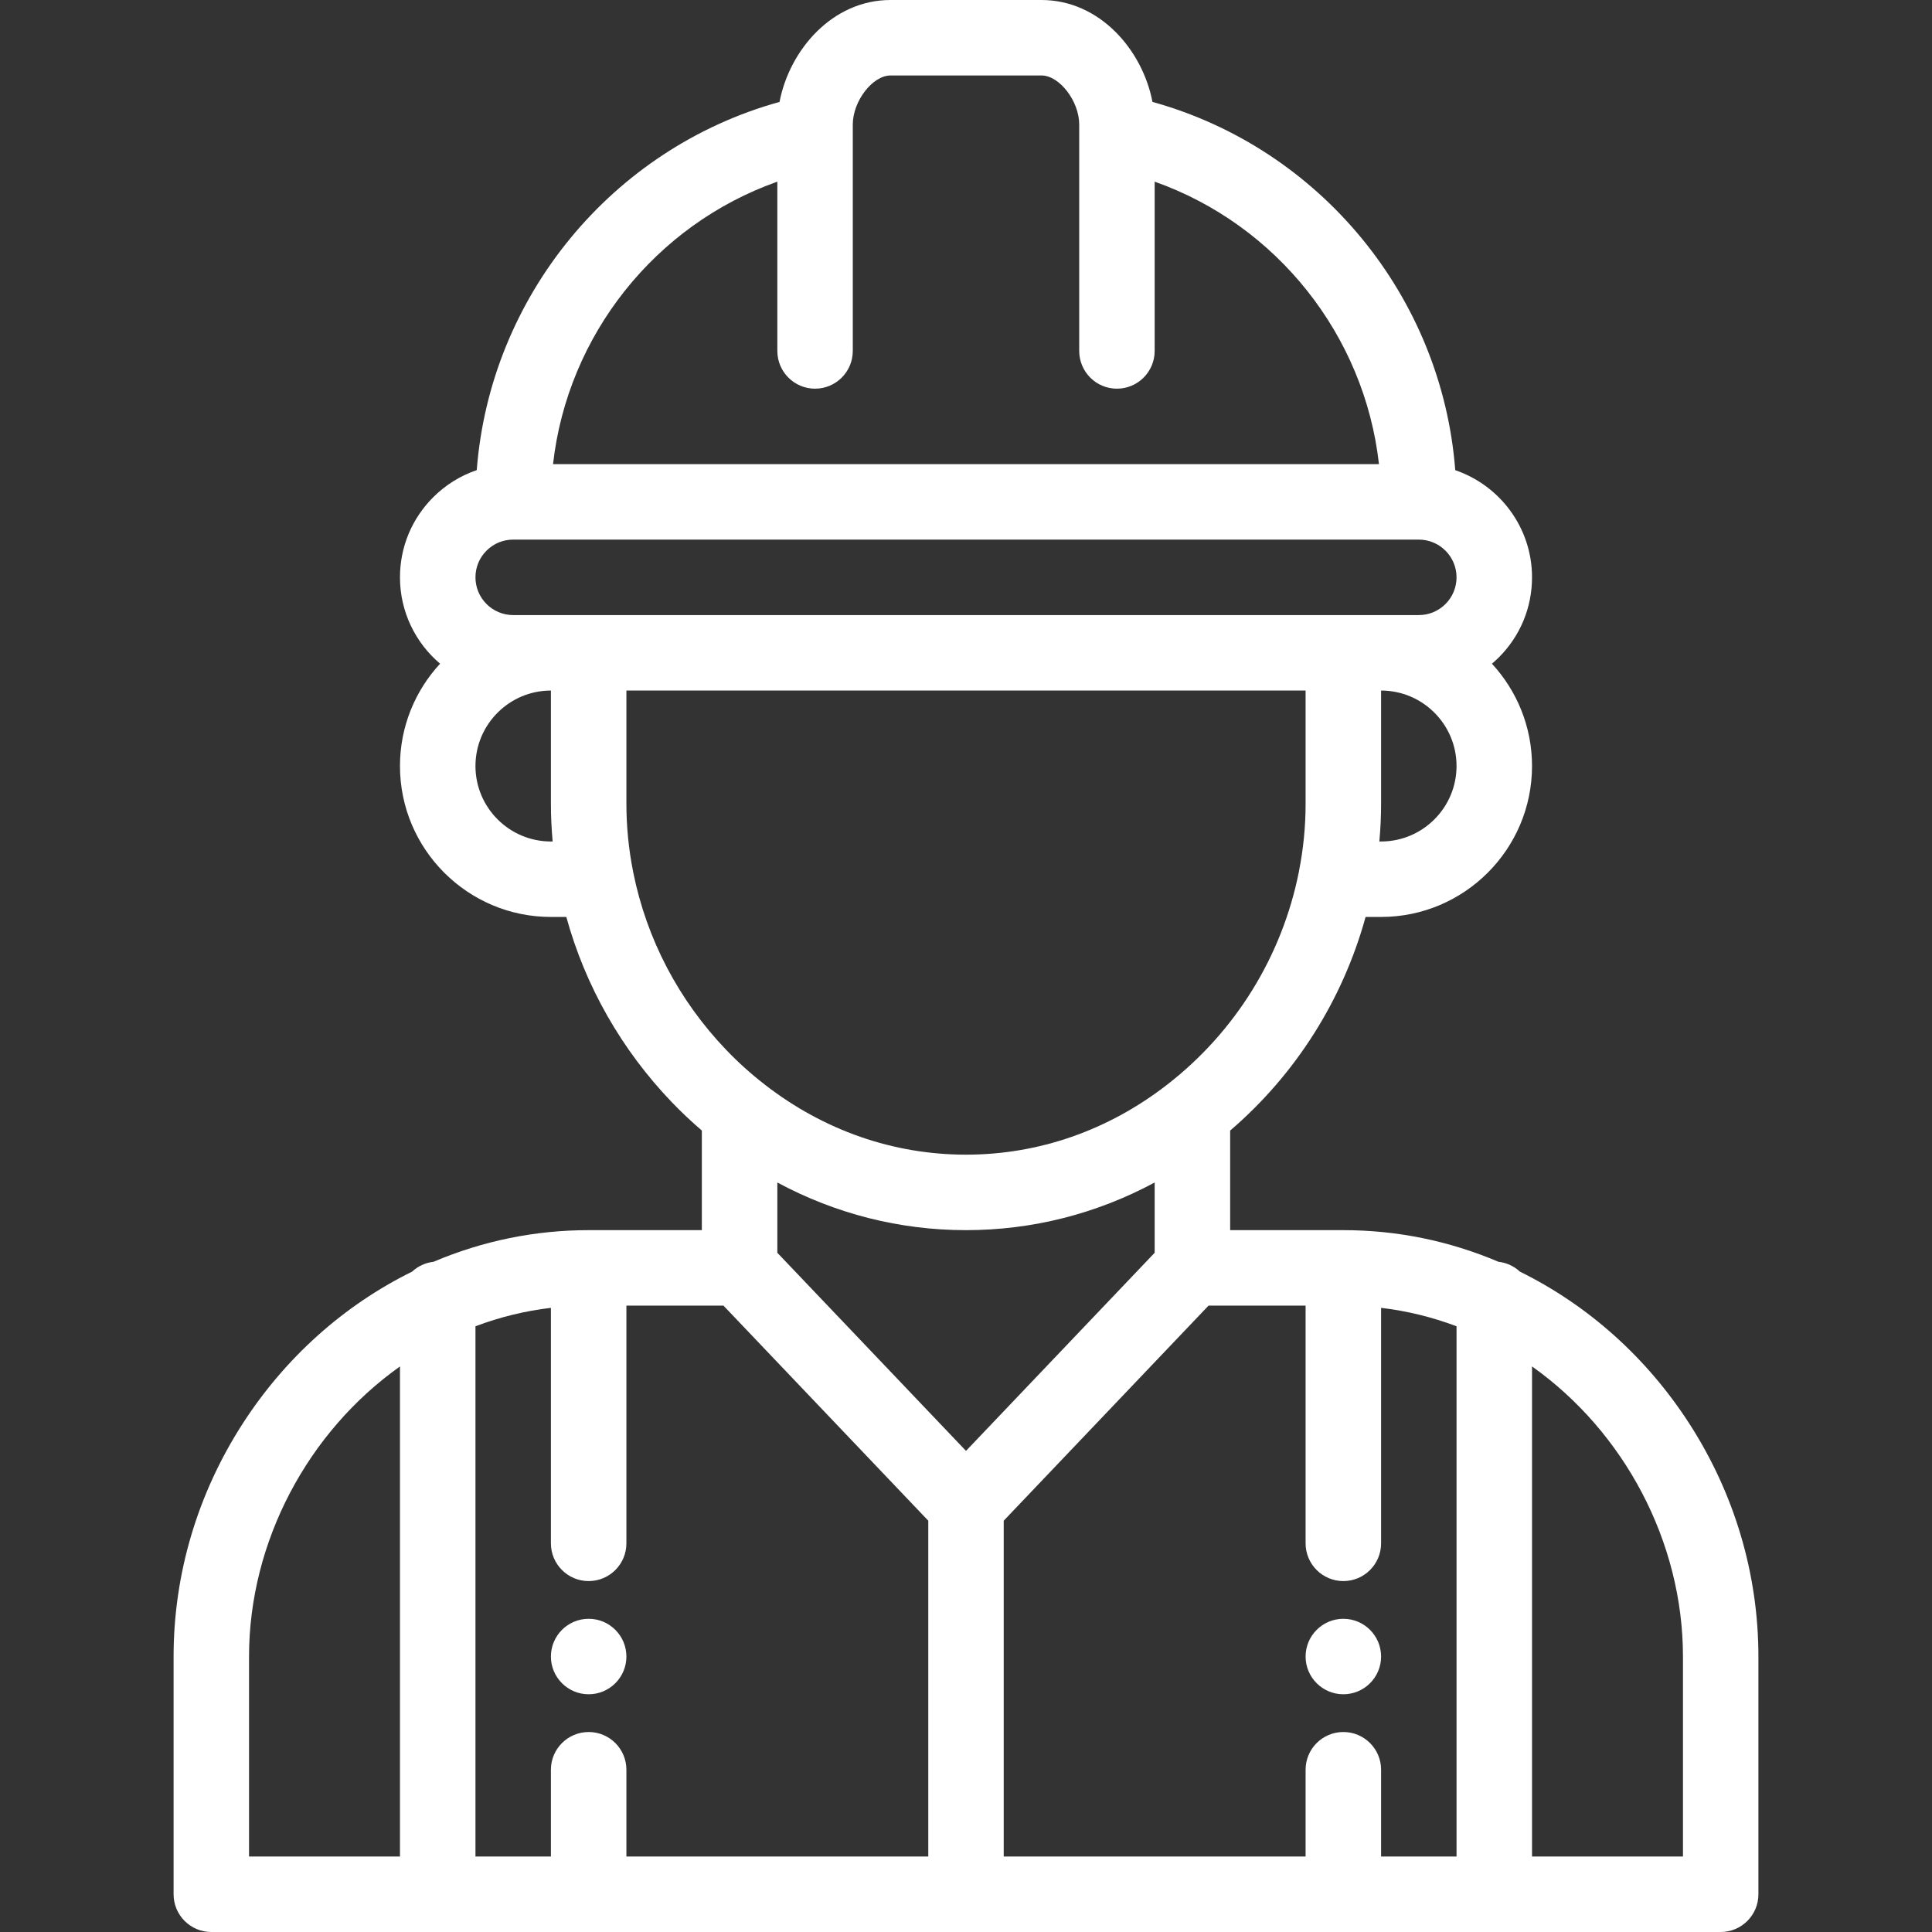 <svg width="80" height="80" viewBox="0 0 80 80" fill="none" xmlns="http://www.w3.org/2000/svg">
<rect x="0" y="0" width="80" height="80" fill="#333333" stroke="none"/>
<path d="M55.625 67.031C54.763 67.031 54.062 67.731 54.062 68.594C54.062 69.456 54.763 70.156 55.625 70.156C56.487 70.156 57.188 69.456 57.188 68.594C57.188 67.731 56.487 67.031 55.625 67.031Z" fill="white"/>
<path d="M24.375 67.031C23.512 67.031 22.812 67.731 22.812 68.594C22.812 69.456 23.512 70.156 24.375 70.156C25.238 70.156 25.938 69.456 25.938 68.594C25.938 67.731 25.238 67.031 24.375 67.031Z" fill="white"/>
<path d="M69.945 58.939C68.186 56.217 65.769 54.053 62.937 52.656C62.698 52.434 62.391 52.286 62.05 52.248C60.002 51.379 57.843 50.938 55.625 50.938H50.938V46.815C53.65 44.488 55.6 41.405 56.546 37.969H57.188C60.634 37.969 63.438 35.165 63.438 31.719C63.438 30.086 62.807 28.598 61.778 27.483C61.876 27.399 61.972 27.312 62.064 27.221C62.95 26.335 63.438 25.158 63.438 23.906C63.438 21.849 62.105 20.099 60.259 19.469C59.707 12.284 54.664 6.144 47.721 4.22C47.31 2.071 45.537 0 43.125 0H36.875C34.463 0 32.69 2.071 32.279 4.22C25.336 6.144 20.294 12.283 19.741 19.467C19.069 19.695 18.453 20.075 17.936 20.592C17.05 21.478 16.562 22.655 16.562 23.906C16.562 25.338 17.208 26.621 18.223 27.482C17.193 28.596 16.562 30.085 16.562 31.719C16.562 35.165 19.366 37.969 22.812 37.969H23.45C24.239 40.837 25.736 43.47 27.824 45.645C28.216 46.054 28.632 46.444 29.062 46.814V50.938H24.375C22.157 50.938 19.998 51.379 17.95 52.248C17.609 52.286 17.302 52.434 17.063 52.656C14.231 54.053 11.814 56.217 10.056 58.939C8.179 61.843 7.188 65.182 7.188 68.594V78.438C7.188 79.3 7.887 80 8.75 80H71.25C72.113 80 72.812 79.3 72.812 78.438V68.594C72.812 65.182 71.821 61.843 69.945 58.939ZM16.562 76.875H10.312V68.594C10.312 63.841 12.747 59.286 16.562 56.582V76.875ZM57.188 34.844H57.116C57.163 34.324 57.188 33.802 57.188 33.281V28.594C58.911 28.594 60.312 29.996 60.312 31.719C60.312 33.442 58.911 34.844 57.188 34.844ZM32.188 7.522V14.531C32.188 15.394 32.887 16.094 33.75 16.094C34.613 16.094 35.312 15.394 35.312 14.531V5.479C35.312 5.475 35.312 5.47 35.312 5.466V5.156C35.312 4.188 36.13 3.125 36.875 3.125H43.125C43.87 3.125 44.688 4.188 44.688 5.156V5.466C44.688 5.47 44.688 5.475 44.688 5.479V14.531C44.688 15.394 45.387 16.094 46.25 16.094C47.113 16.094 47.812 15.394 47.812 14.531V7.522C52.858 9.307 56.5 13.873 57.1 19.219H22.9C23.5 13.873 27.142 9.307 32.188 7.522ZM22.812 34.844C21.089 34.844 19.688 33.442 19.688 31.719C19.688 29.996 21.089 28.594 22.812 28.594V33.281C22.812 33.802 22.837 34.324 22.884 34.844H22.812ZM22.812 25.469H21.25C20.388 25.469 19.688 24.768 19.688 23.906C19.688 23.489 19.85 23.097 20.145 22.802C20.441 22.506 20.833 22.344 21.25 22.344H58.75C59.612 22.344 60.312 23.045 60.312 23.906C60.312 24.323 60.15 24.715 59.855 25.011C59.559 25.306 59.167 25.469 58.75 25.469H57.188H55.625H24.375H22.812ZM26.221 36.122C26.218 36.105 26.215 36.088 26.212 36.072C26.03 35.155 25.938 34.216 25.938 33.281V28.594H54.062V33.281C54.062 34.215 53.97 35.153 53.788 36.071C53.785 36.088 53.782 36.105 53.779 36.122C53.08 39.608 51.148 42.727 48.334 44.91C45.889 46.809 43.007 47.812 40 47.812C36.993 47.812 34.111 46.809 31.664 44.908C31.104 44.474 30.571 43.995 30.079 43.482C28.108 41.429 26.774 38.885 26.221 36.122ZM38.438 76.875H25.938V73.281C25.938 72.418 25.238 71.719 24.375 71.719C23.512 71.719 22.812 72.418 22.812 73.281V76.875H19.688V54.918C20.702 54.535 21.746 54.281 22.812 54.155V63.906C22.812 64.769 23.512 65.469 24.375 65.469C25.238 65.469 25.938 64.769 25.938 63.906V54.062H29.956L38.438 62.969V76.875ZM32.188 51.875V48.965C34.599 50.261 37.254 50.938 40 50.938C42.746 50.938 45.402 50.261 47.812 48.965V51.875L40 60.078L32.188 51.875ZM60.312 76.875H57.188V73.281C57.188 72.418 56.488 71.719 55.625 71.719C54.762 71.719 54.062 72.418 54.062 73.281V76.875H41.562V62.969L50.044 54.062H54.062V63.906C54.062 64.769 54.762 65.469 55.625 65.469C56.488 65.469 57.188 64.769 57.188 63.906V54.155C58.254 54.281 59.298 54.536 60.312 54.918V76.875ZM69.688 76.875H63.438V56.581C67.253 59.286 69.688 63.841 69.688 68.594V76.875Z" fill="white"/>
</svg>
